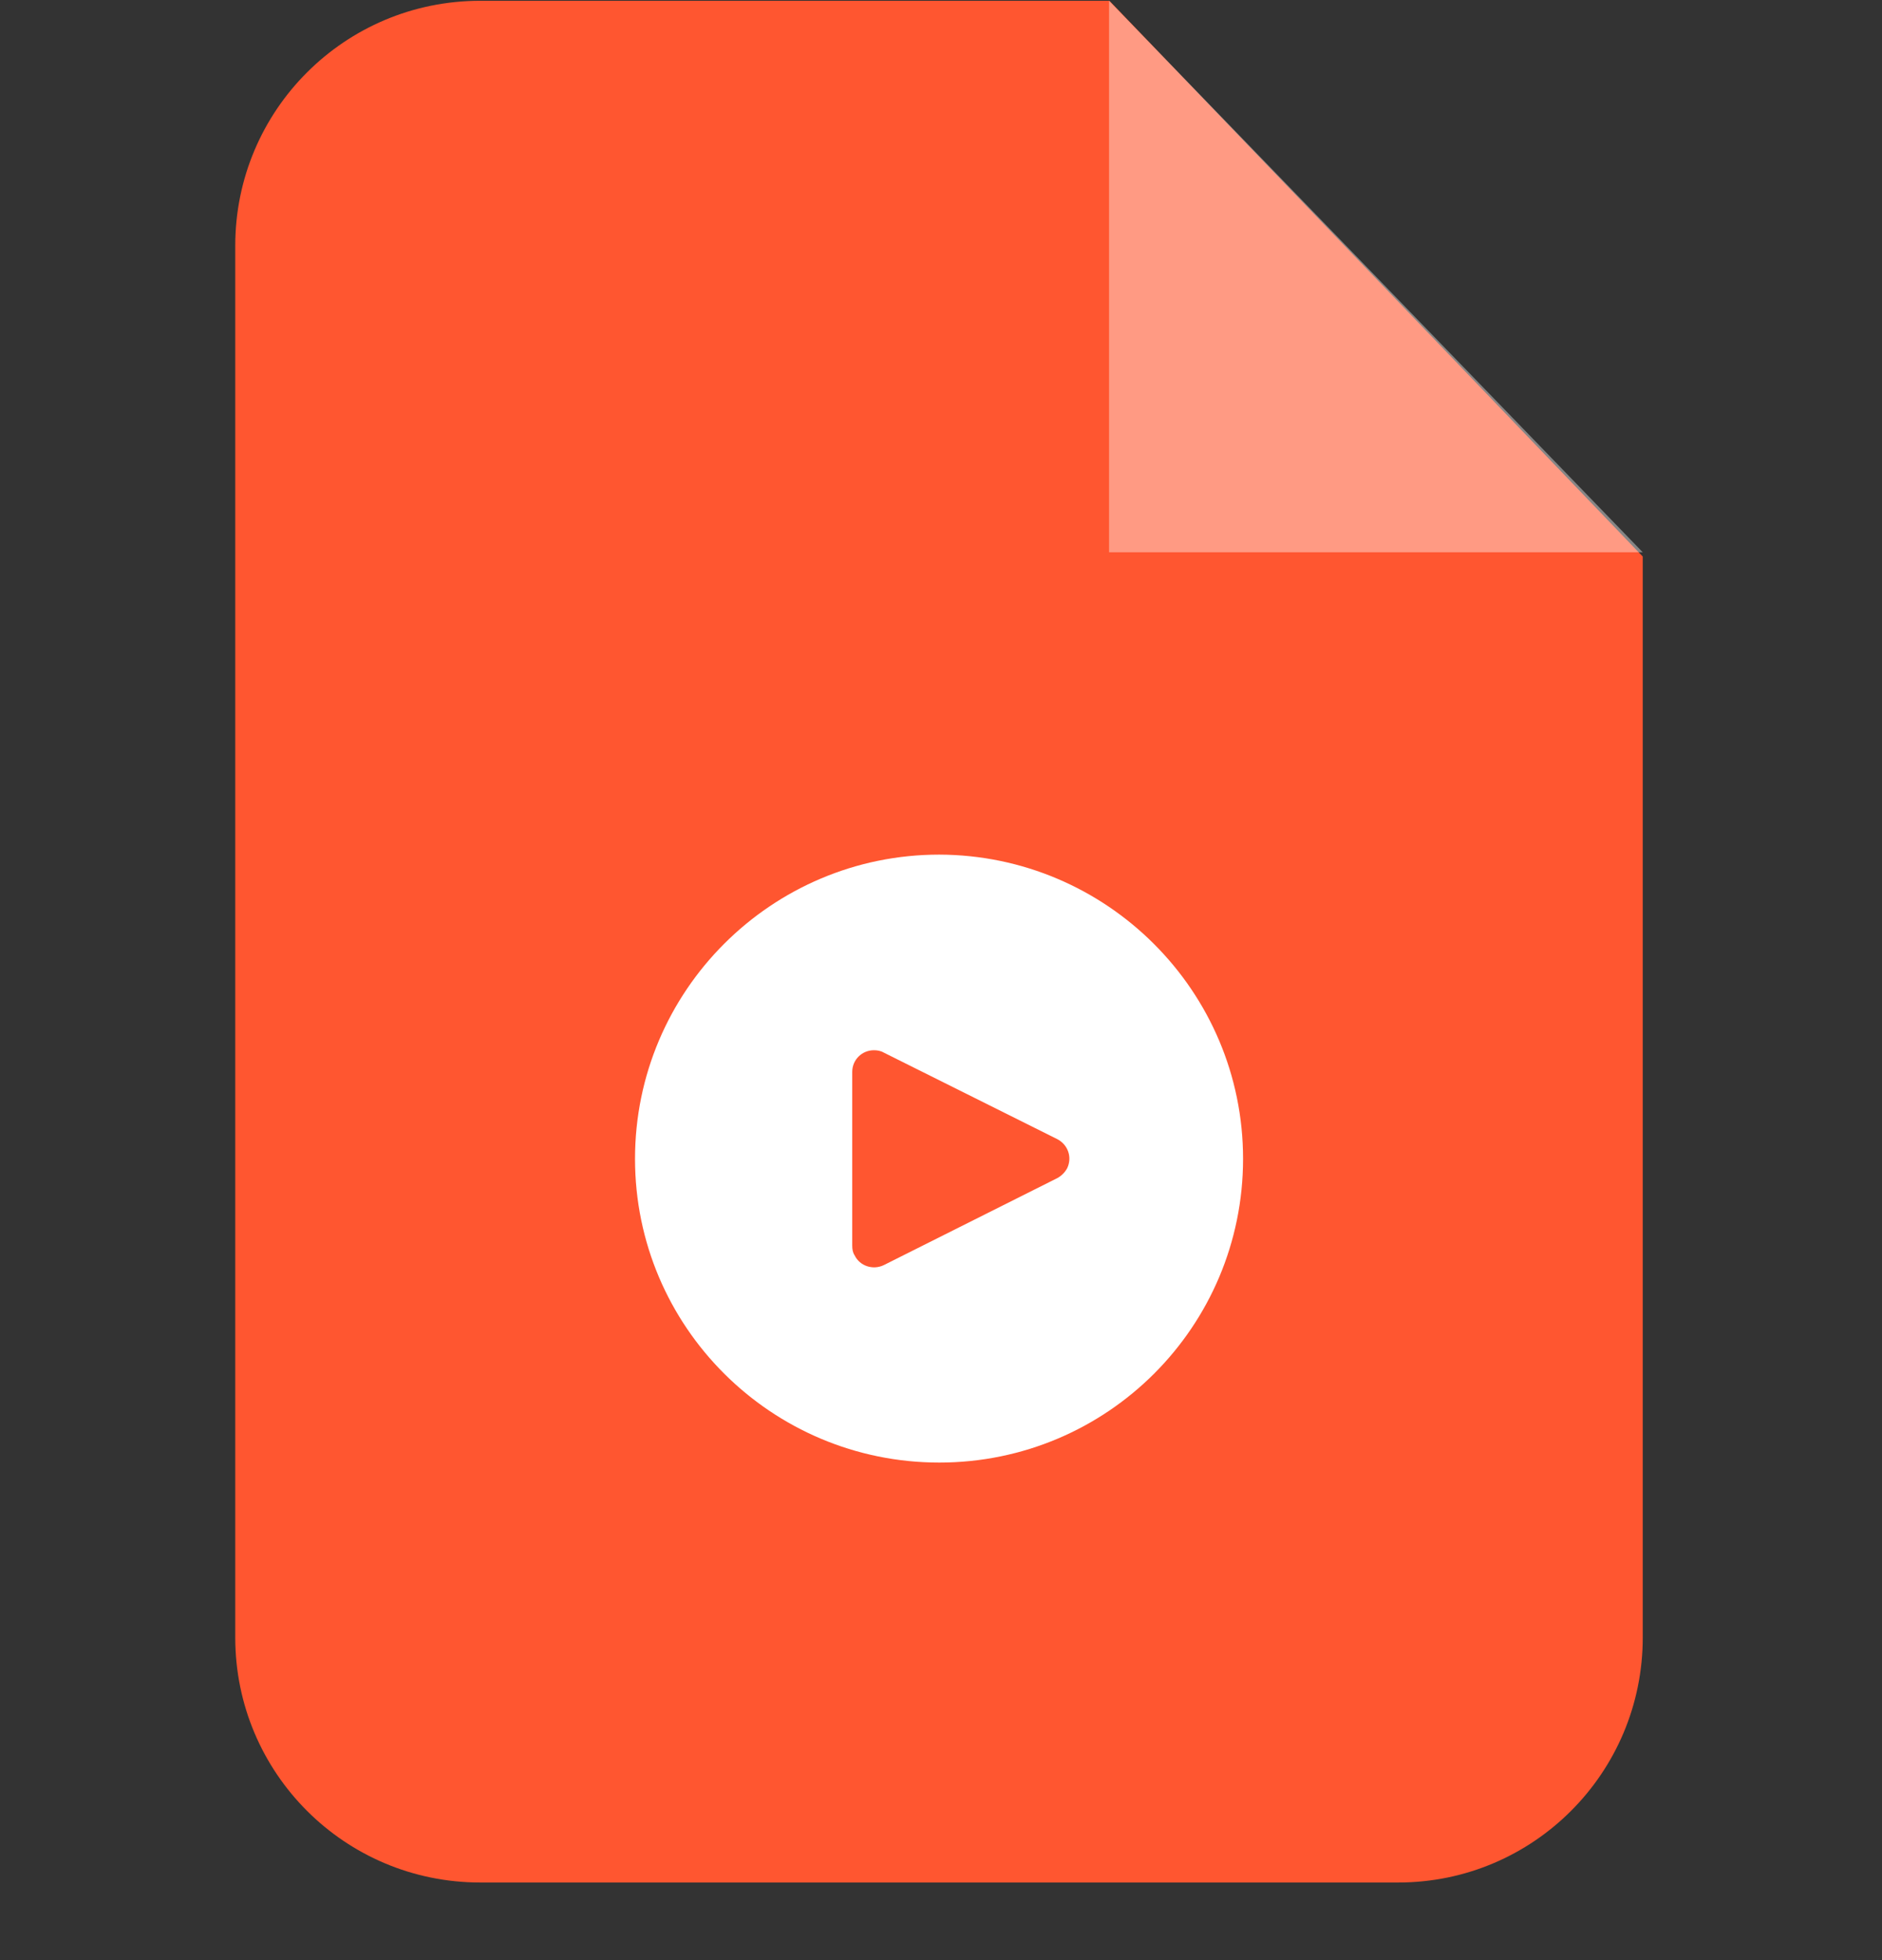 <svg xmlns="http://www.w3.org/2000/svg" width="24" height="25" fill="none" viewBox="0 0 24 25"><rect x="0" y="0" width="24" height="25" fill="#333333" stroke="none"/><path fill="#FF5630" fill-rule="evenodd" d="M6.124 0.01H14.148L20.949 7.098V20.885C20.949 22.613 19.552 24.01 17.831 24.01H6.124C4.397 24.01 3 22.613 3 20.885V3.134C3 1.407 4.397 0.01 6.124 0.01V0.01Z" clip-rule="evenodd"/><path fill="#fff" fill-rule="evenodd" d="M14.143 0.01V7.044H20.949L14.143 0.01Z" clip-rule="evenodd" opacity=".4"/><path fill="#fff" d="M11.978 10.9C9.837 10.9 8.098 12.639 8.098 14.78C8.098 16.921 9.837 18.654 11.978 18.654C14.119 18.654 15.852 16.921 15.852 14.78C15.852 12.639 14.113 10.906 11.978 10.9ZM13.609 14.9C13.579 14.954 13.537 14.996 13.483 15.026L11.27 16.136C11.132 16.202 10.964 16.148 10.898 16.01C10.874 15.974 10.868 15.932 10.868 15.884V13.671C10.868 13.515 10.994 13.395 11.144 13.395C11.186 13.395 11.228 13.401 11.27 13.425L13.483 14.529C13.621 14.601 13.675 14.762 13.609 14.9Z"/></svg>